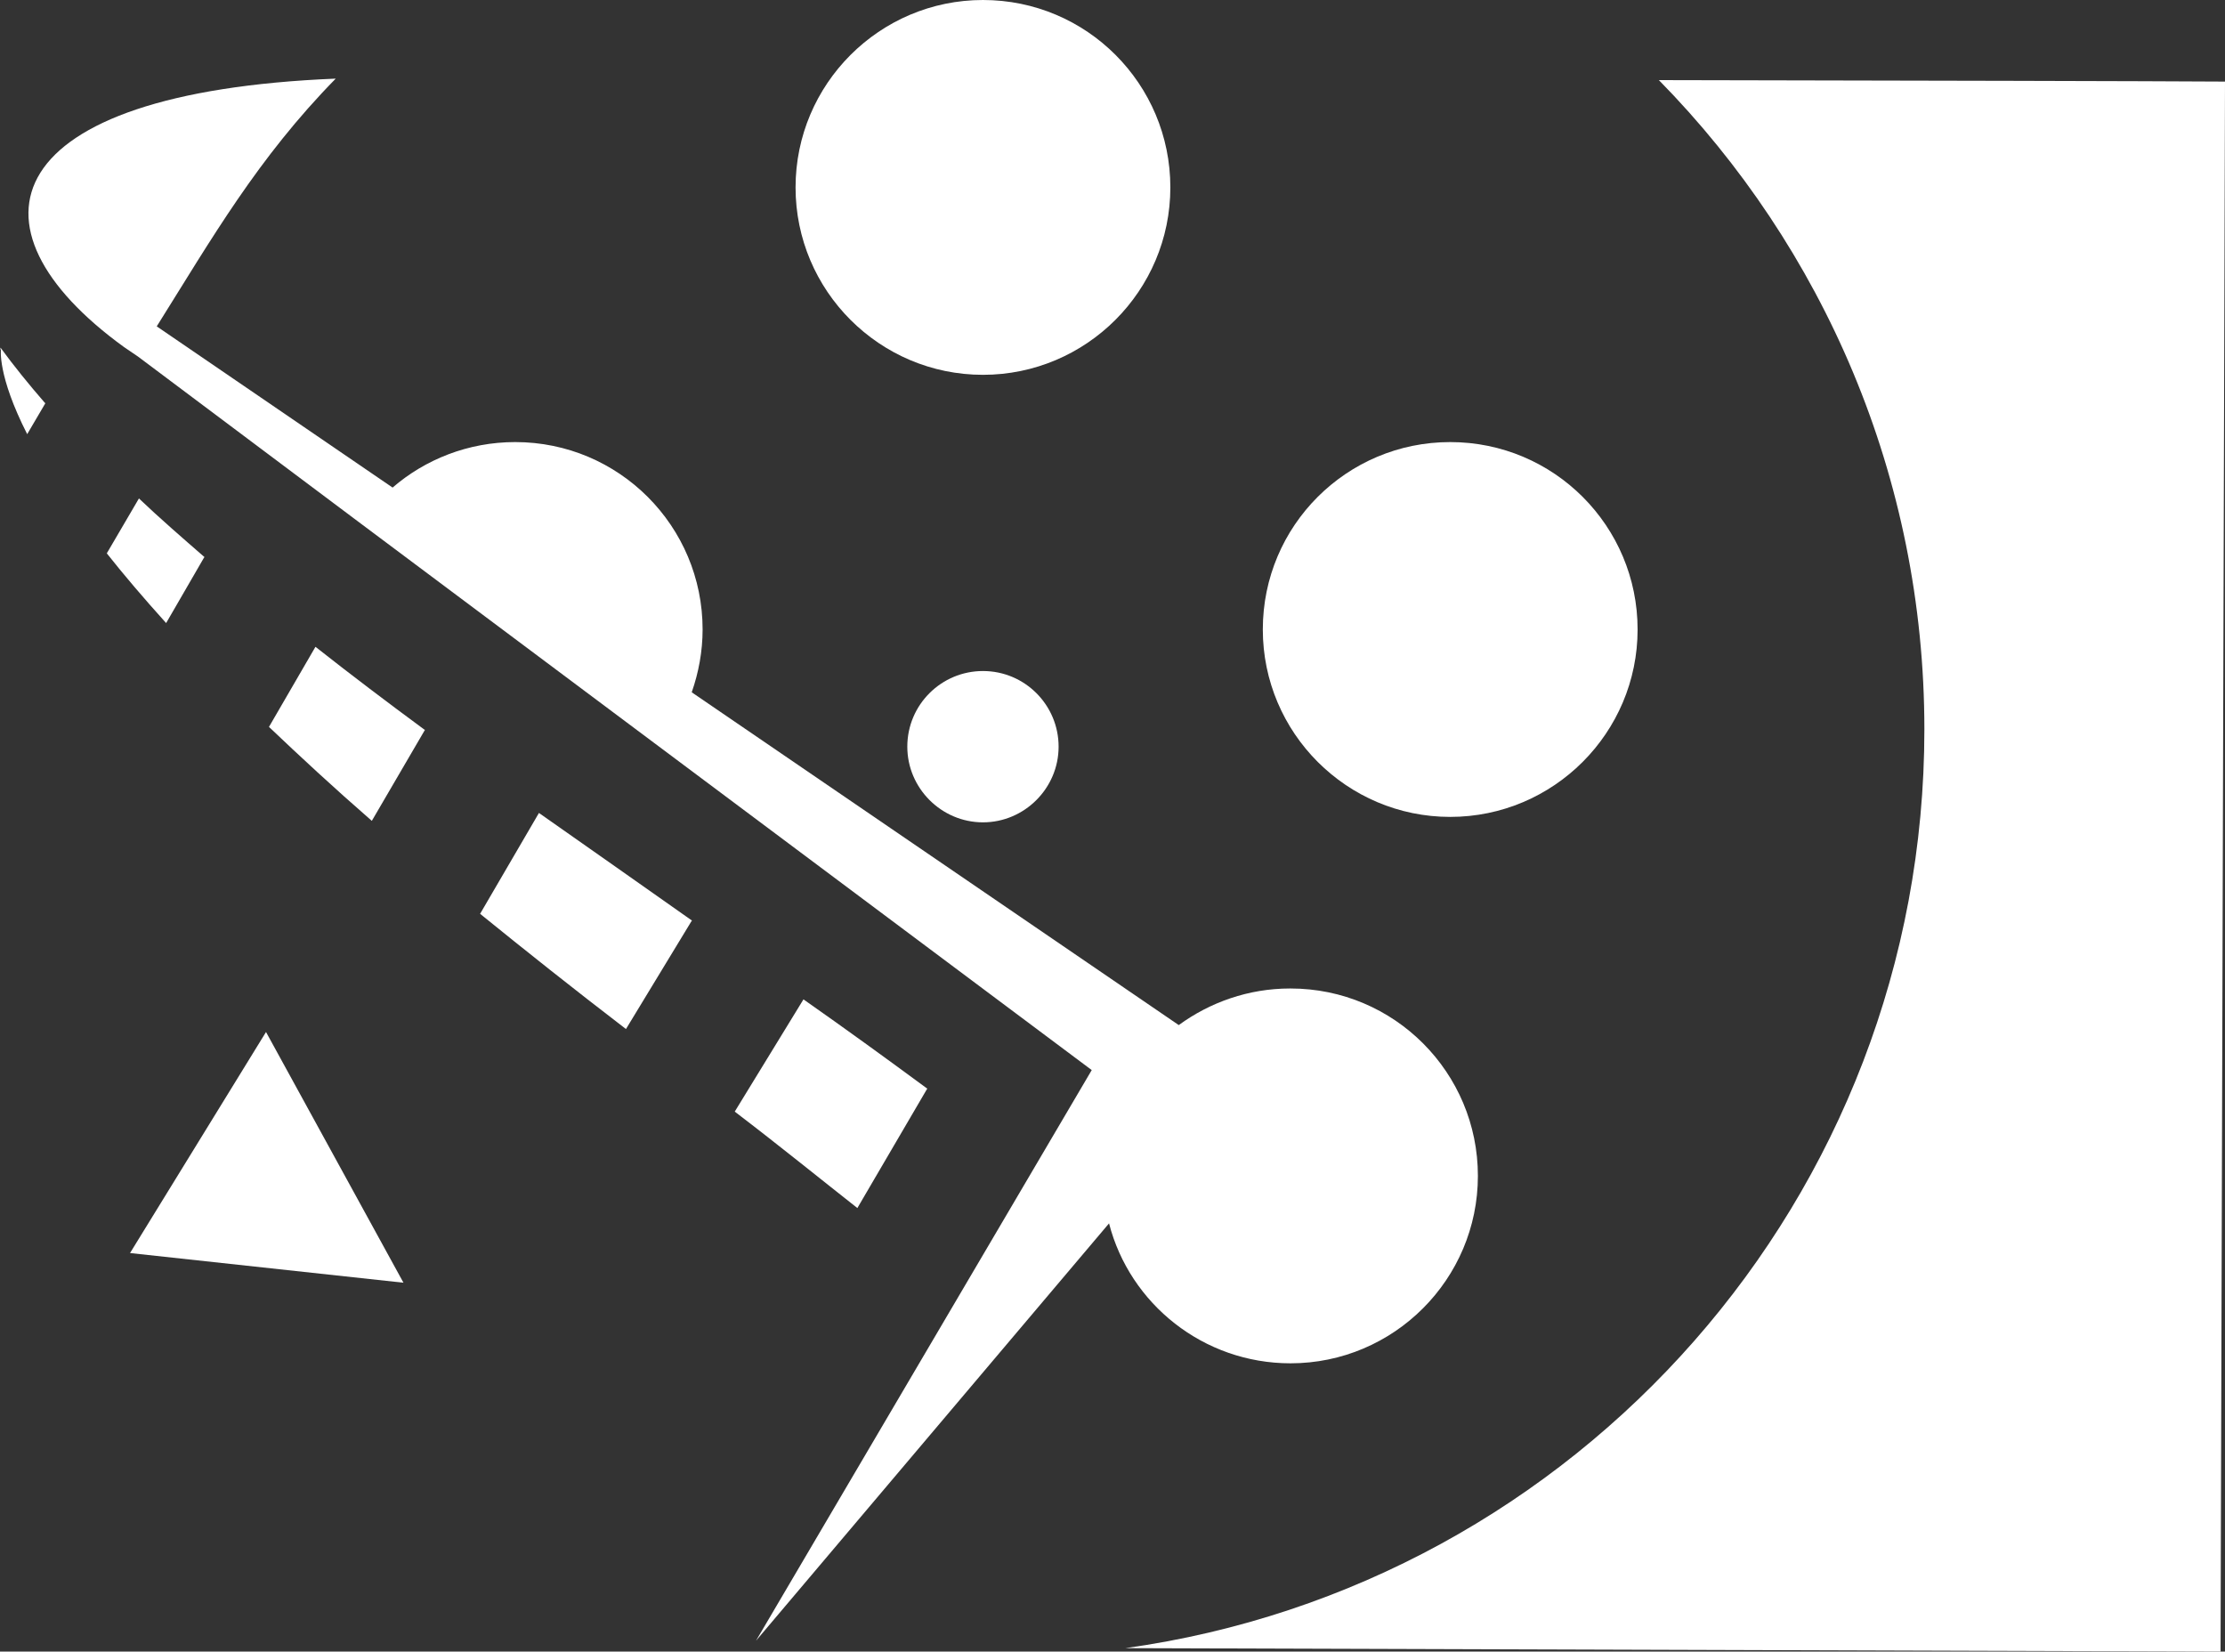 <?xml version="1.0" encoding="UTF-8"?>
<svg id="Layer_1" data-name="Layer 1" xmlns="http://www.w3.org/2000/svg" width="45" height="33.4" viewBox="0 0 45 33.4">
  <rect x="0" y="0" width="45" height="33.4" fill="#333333" stroke="none"/>
  <path d="M45,1.65c-.03,10.58-.06,21.17-.09,31.75l-22.15-.07c9.13-1.27,16.16-9.1,16.16-18.58,0-5.11-2.05-9.75-5.37-13.13,5.38.01,9.91.02,11.45.03h0Z" fill="#fff" fill-rule="evenodd"/>
  <path d="M19.88,0c2.1,0,3.79,1.7,3.79,3.79s-1.7,3.79-3.79,3.79-3.79-1.7-3.79-3.79,1.7-3.79,3.79-3.79h0Z" fill="#fff" fill-rule="evenodd"/>
  <path d="M29.33,8.94c2.1,0,3.79,1.7,3.79,3.79s-1.7,3.79-3.79,3.79-3.79-1.7-3.79-3.79c0-2.1,1.7-3.79,3.79-3.79h0Z" fill="#fff" fill-rule="evenodd"/>
  <path d="M26.1,19.99c2.1,0,3.79,1.7,3.79,3.79s-1.7,3.79-3.79,3.79c-1.76,0-3.25-1.2-3.67-2.83h0s-7.14,8.44-7.14,8.44l6.79-11.54-9.23-6.9-5.55-4.15-4.51-3.38h0s-.28-.19-.28-.19C-.87,4.57-.05,1.87,6.79,1.59c-1.58,1.61-2.51,3.24-3.62,5.01h0s4.77,3.26,4.77,3.26c.66-.57,1.53-.92,2.48-.92,2.1,0,3.79,1.7,3.79,3.79,0,.44-.08.87-.22,1.27l9.85,6.73h0c.63-.46,1.41-.74,2.25-.74h0Z" fill="#fff" fill-rule="evenodd"/>
  <path d="M19.88,13.57c.85,0,1.53.69,1.53,1.53s-.69,1.53-1.53,1.53-1.53-.69-1.53-1.53c0-.85.69-1.53,1.53-1.53h0Z" fill="#fff" fill-rule="evenodd"/>
  <path d="M18.76,22.02c-.8-.59-1.64-1.2-2.51-1.81l-1.39,2.27c.88.67,1.83,1.44,2.48,1.95l1.41-2.41h0ZM14,18.62c-1.02-.72-2.06-1.45-3.1-2.18l-1.19,2.04c.9.73,1.88,1.51,2.95,2.33l1.33-2.19h0ZM8.59,14.76c-.76-.56-1.5-1.12-2.21-1.68l-.94,1.62c.62.59,1.31,1.23,2.08,1.9l1.08-1.85h0ZM4.14,11.27c-.46-.4-.91-.79-1.33-1.19l-.65,1.11c.34.43.74.9,1.2,1.41l.77-1.33h0ZM.91,8.15c-.33-.38-.63-.75-.9-1.12,0,.02,0,.04-.01.06,0-.01.01-.02.02-.03,0,0-.08.52.53,1.72l.37-.63h0Z" fill="#fff" fill-rule="evenodd"/>
  <polygon points="5.38 20.87 2.63 25.34 8.16 25.94 5.38 20.87" fill="#fff" fill-rule="evenodd"/>
</svg>